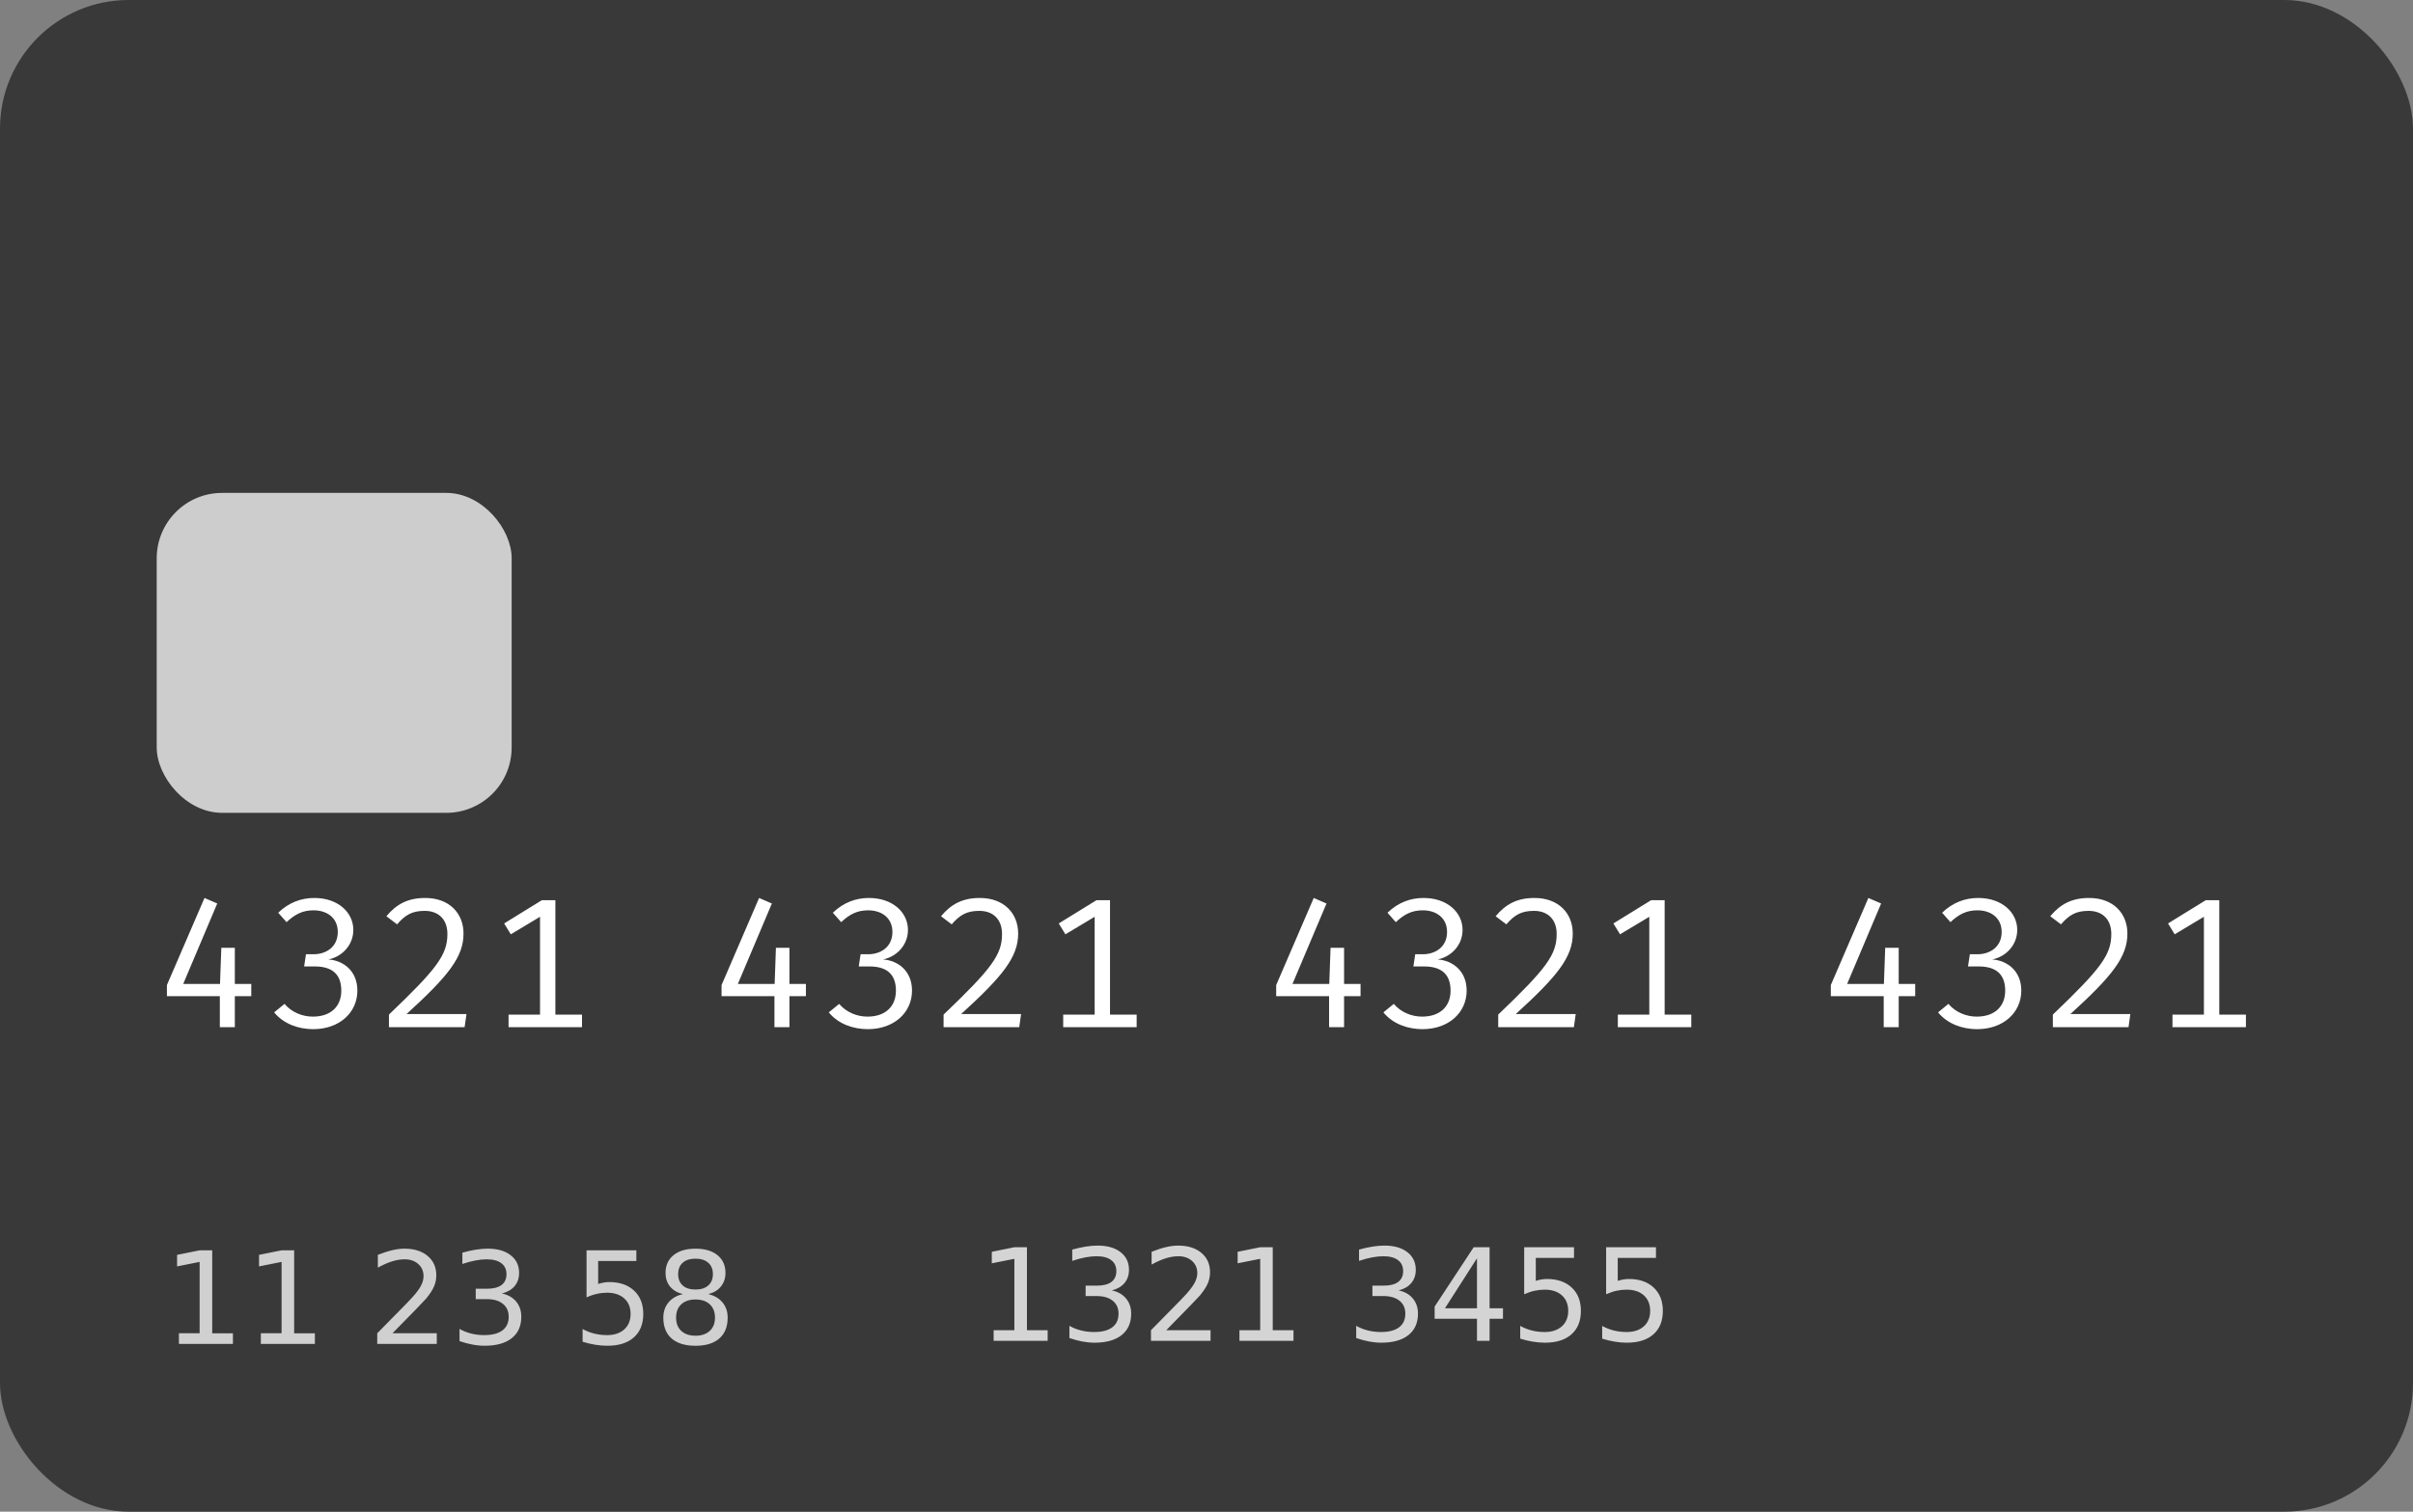 <?xml version="1.0" encoding="UTF-8"?>
<svg width="75px" height="47px" viewBox="0 0 75 47" version="1.1" xmlns="http://www.w3.org/2000/svg" xmlns:xlink="http://www.w3.org/1999/xlink">
    <rect x="0" y="0" width="75" height="47" fill="#808080" stroke="none"/>
    <!-- Generator: Sketch 41.2 (35397) - http://www.bohemiancoding.com/sketch -->
    <title>default</title>
    <desc>Created with Sketch.</desc>
    <defs></defs>
    <g id="Page-1" stroke="none" stroke-width="1" fill="none" fill-rule="evenodd">
        <g id="iPad-Pro-Portrait" transform="translate(-232, -360)">
            <g id="mono" transform="translate(33, 358)">
                <g id="default" transform="translate(199, 2)">
                    <g id="Group">
                        <rect id="Rectangle-path" fill="#393939" x="0" y="0" width="75" height="47" rx="4"></rect>
                        <rect id="Rectangle-path" fill-opacity="0.75" fill="#FFFFFF" x="4.871" y="15.325" width="11.032" height="9.947" rx="2.032"></rect>
                        <g transform="translate(5.1, 27.841)" id="Shape" fill="#FFFFFF">
                            <path d="M2.71,3.13 L2.71,2.752 L2.199,2.752 L2.199,1.627 L1.779,1.627 L1.738,2.752 L0.594,2.752 L1.652,0.25 L1.256,0.078 L0.088,2.786 L0.088,3.13 L1.733,3.13 L1.733,4.094 L2.199,4.094 L2.199,3.13 L2.71,3.13 L2.71,3.13 Z M4.669,0.078 C4.266,0.078 3.881,0.216 3.547,0.537 L3.806,0.83 C4.071,0.583 4.306,0.462 4.646,0.462 C5.066,0.462 5.399,0.698 5.399,1.134 C5.399,1.61 5.025,1.828 4.646,1.828 L4.41,1.828 L4.353,2.207 L4.686,2.207 C5.152,2.207 5.508,2.39 5.508,2.958 C5.508,3.452 5.181,3.767 4.623,3.767 C4.301,3.767 3.967,3.635 3.743,3.371 L3.421,3.635 C3.72,4.002 4.191,4.157 4.634,4.157 C5.451,4.157 6.008,3.641 6.008,2.958 C6.008,2.344 5.572,2.023 5.106,1.989 C5.526,1.908 5.882,1.547 5.882,1.071 C5.882,0.531 5.41,0.078 4.669,0.078 L4.669,0.078 Z M8.117,0.078 C7.582,0.078 7.225,0.267 6.909,0.646 L7.242,0.898 C7.495,0.606 7.708,0.479 8.099,0.479 C8.542,0.479 8.806,0.755 8.806,1.197 C8.806,1.845 8.485,2.275 6.989,3.704 L6.989,4.094 L9.341,4.094 L9.399,3.687 L7.536,3.687 C8.841,2.499 9.307,1.908 9.307,1.185 C9.307,0.554 8.864,0.078 8.117,0.078 L8.117,0.078 Z M12.99,3.704 L12.162,3.704 L12.162,0.147 L11.742,0.147 L10.569,0.87 L10.777,1.208 L11.685,0.663 L11.685,3.704 L10.707,3.704 L10.707,4.094 L12.99,4.094 L12.99,3.704 L12.99,3.704 Z M19.949,3.13 L19.949,2.752 L19.437,2.752 L19.437,1.627 L19.017,1.627 L18.977,2.752 L17.833,2.752 L18.891,0.25 L18.494,0.078 L17.327,2.786 L17.327,3.13 L18.971,3.13 L18.971,4.094 L19.437,4.094 L19.437,3.13 L19.949,3.13 L19.949,3.13 Z M21.907,0.078 C21.505,0.078 21.12,0.216 20.786,0.537 L21.045,0.83 C21.309,0.583 21.545,0.462 21.884,0.462 C22.304,0.462 22.638,0.698 22.638,1.134 C22.638,1.61 22.264,1.828 21.884,1.828 L21.649,1.828 L21.591,2.207 L21.925,2.207 C22.39,2.207 22.747,2.39 22.747,2.958 C22.747,3.452 22.419,3.767 21.861,3.767 C21.54,3.767 21.206,3.635 20.982,3.371 L20.66,3.635 C20.959,4.002 21.43,4.157 21.873,4.157 C22.689,4.157 23.247,3.641 23.247,2.958 C23.247,2.344 22.81,2.023 22.345,1.989 C22.764,1.908 23.121,1.547 23.121,1.071 C23.121,0.531 22.649,0.078 21.907,0.078 L21.907,0.078 Z M25.355,0.078 C24.82,0.078 24.464,0.267 24.148,0.646 L24.481,0.898 C24.734,0.606 24.947,0.479 25.338,0.479 C25.781,0.479 26.045,0.755 26.045,1.197 C26.045,1.845 25.723,2.275 24.228,3.704 L24.228,4.094 L26.58,4.094 L26.637,3.687 L24.774,3.687 C26.08,2.499 26.546,1.908 26.546,1.185 C26.546,0.554 26.103,0.078 25.355,0.078 L25.355,0.078 Z M30.229,3.704 L29.401,3.704 L29.401,0.147 L28.981,0.147 L27.808,0.87 L28.015,1.208 L28.924,0.663 L28.924,3.704 L27.946,3.704 L27.946,4.094 L30.229,4.094 L30.229,3.704 L30.229,3.704 Z M37.188,3.13 L37.188,2.752 L36.676,2.752 L36.676,1.627 L36.256,1.627 L36.216,2.752 L35.072,2.752 L36.13,0.25 L35.733,0.078 L34.566,2.786 L34.566,3.13 L36.21,3.13 L36.21,4.094 L36.676,4.094 L36.676,3.13 L37.188,3.13 L37.188,3.13 Z M39.146,0.078 C38.744,0.078 38.358,0.216 38.025,0.537 L38.284,0.83 C38.548,0.583 38.784,0.462 39.123,0.462 C39.543,0.462 39.877,0.698 39.877,1.134 C39.877,1.61 39.503,1.828 39.123,1.828 L38.888,1.828 L38.83,2.207 L39.163,2.207 C39.629,2.207 39.986,2.39 39.986,2.958 C39.986,3.452 39.658,3.767 39.1,3.767 C38.778,3.767 38.445,3.635 38.221,3.371 L37.898,3.635 C38.197,4.002 38.669,4.157 39.112,4.157 C39.928,4.157 40.486,3.641 40.486,2.958 C40.486,2.344 40.049,2.023 39.583,1.989 C40.003,1.908 40.359,1.547 40.359,1.071 C40.359,0.531 39.888,0.078 39.146,0.078 L39.146,0.078 Z M42.594,0.078 C42.059,0.078 41.703,0.267 41.386,0.646 L41.72,0.898 C41.973,0.606 42.186,0.479 42.577,0.479 C43.02,0.479 43.284,0.755 43.284,1.197 C43.284,1.845 42.962,2.275 41.467,3.704 L41.467,4.094 L43.819,4.094 L43.876,3.687 L42.013,3.687 C43.319,2.499 43.784,1.908 43.784,1.185 C43.784,0.554 43.342,0.078 42.594,0.078 L42.594,0.078 Z M47.468,3.704 L46.64,3.704 L46.64,0.147 L46.22,0.147 L45.047,0.87 L45.254,1.208 L46.163,0.663 L46.163,3.704 L45.185,3.704 L45.185,4.094 L47.468,4.094 L47.468,3.704 L47.468,3.704 Z M54.427,3.13 L54.427,2.752 L53.915,2.752 L53.915,1.627 L53.495,1.627 L53.455,2.752 L52.311,2.752 L53.369,0.25 L52.972,0.078 L51.805,2.786 L51.805,3.13 L53.449,3.13 L53.449,4.094 L53.915,4.094 L53.915,3.13 L54.427,3.13 L54.427,3.13 Z M56.385,0.078 C55.983,0.078 55.597,0.216 55.264,0.537 L55.523,0.83 C55.787,0.583 56.023,0.462 56.362,0.462 C56.782,0.462 57.115,0.698 57.115,1.134 C57.115,1.61 56.742,1.828 56.362,1.828 L56.127,1.828 L56.069,2.207 L56.403,2.207 C56.868,2.207 57.225,2.39 57.225,2.958 C57.225,3.452 56.897,3.767 56.339,3.767 C56.017,3.767 55.684,3.635 55.46,3.371 L55.138,3.635 C55.437,4.002 55.908,4.157 56.351,4.157 C57.167,4.157 57.725,3.641 57.725,2.958 C57.725,2.344 57.288,2.023 56.822,1.989 C57.242,1.908 57.599,1.547 57.599,1.071 C57.599,0.531 57.127,0.078 56.386,0.078 L56.385,0.078 Z M59.833,0.078 C59.298,0.078 58.942,0.267 58.625,0.646 L58.959,0.898 C59.212,0.606 59.425,0.479 59.816,0.479 C60.258,0.479 60.523,0.755 60.523,1.197 C60.523,1.845 60.201,2.275 58.706,3.704 L58.706,4.094 L61.058,4.094 L61.115,3.687 L59.252,3.687 C60.557,2.499 61.023,1.908 61.023,1.185 C61.023,0.554 60.58,0.078 59.833,0.078 L59.833,0.078 Z M64.707,3.704 L63.879,3.704 L63.879,0.147 L63.459,0.147 L62.286,0.87 L62.493,1.208 L63.401,0.663 L63.401,3.704 L62.424,3.704 L62.424,4.094 L64.707,4.094 L64.707,3.704 L64.707,3.704 Z"></path>
                        </g>
                        <g transform="translate(5.5, 38.817)" id="Shape" fill-opacity="0.76" fill="#FFFFFF">
                            <path d="M0.061,2.636 L0.705,2.636 L0.705,0.417 L0.004,0.557 L0.004,0.198 L0.701,0.058 L1.096,0.058 L1.096,2.637 L1.74,2.637 L1.74,2.968 L0.061,2.968 L0.061,2.636 Z M2.607,2.636 L3.252,2.636 L3.252,0.417 L2.551,0.557 L2.551,0.198 L3.248,0.058 L3.643,0.058 L3.643,2.637 L4.287,2.637 L4.287,2.968 L2.607,2.968 L2.607,2.636 Z M6.699,2.636 L8.076,2.636 L8.076,2.968 L6.225,2.968 L6.225,2.636 C6.375,2.482 6.578,2.275 6.836,2.015 C7.095,1.754 7.258,1.585 7.324,1.51 C7.451,1.368 7.539,1.249 7.588,1.151 C7.639,1.053 7.664,0.956 7.664,0.861 C7.664,0.706 7.61,0.58 7.5,0.483 C7.392,0.385 7.251,0.337 7.076,0.337 C6.953,0.337 6.822,0.358 6.684,0.401 C6.547,0.444 6.401,0.509 6.244,0.596 L6.244,0.198 C6.403,0.135 6.552,0.086 6.69,0.054 C6.828,0.021 6.954,0.005 7.069,0.005 C7.371,0.005 7.612,0.081 7.791,0.231 C7.971,0.382 8.061,0.583 8.061,0.835 C8.061,0.955 8.038,1.069 7.992,1.176 C7.948,1.283 7.867,1.409 7.748,1.555 C7.716,1.592 7.612,1.701 7.438,1.882 C7.263,2.061 7.017,2.313 6.699,2.636 L6.699,2.636 Z M10.102,1.399 C10.29,1.439 10.438,1.523 10.543,1.65 C10.65,1.778 10.703,1.935 10.703,2.122 C10.703,2.409 10.604,2.631 10.406,2.789 C10.209,2.946 9.927,3.024 9.563,3.024 C9.44,3.024 9.314,3.012 9.184,2.987 C9.055,2.964 8.921,2.928 8.783,2.88 L8.783,2.5 C8.893,2.564 9.013,2.612 9.143,2.644 C9.273,2.677 9.409,2.693 9.551,2.693 C9.798,2.693 9.986,2.644 10.115,2.547 C10.246,2.449 10.311,2.308 10.311,2.122 C10.311,1.95 10.25,1.817 10.129,1.72 C10.009,1.623 9.842,1.574 9.627,1.574 L9.287,1.574 L9.287,1.251 L9.643,1.251 C9.837,1.251 9.985,1.212 10.088,1.136 C10.191,1.058 10.242,0.946 10.242,0.8 C10.242,0.651 10.189,0.537 10.082,0.458 C9.977,0.377 9.825,0.337 9.627,0.337 C9.519,0.337 9.403,0.348 9.28,0.372 C9.156,0.395 9.02,0.432 8.871,0.481 L8.871,0.13 C9.021,0.088 9.161,0.057 9.291,0.036 C9.423,0.016 9.546,0.005 9.662,0.005 C9.962,0.005 10.199,0.073 10.373,0.21 C10.548,0.345 10.635,0.528 10.635,0.759 C10.635,0.921 10.589,1.057 10.496,1.169 C10.404,1.279 10.272,1.356 10.102,1.399 L10.102,1.399 Z M12.731,0.058 L14.279,0.058 L14.279,0.389 L13.092,0.389 L13.092,1.103 C13.149,1.083 13.207,1.069 13.264,1.06 C13.321,1.049 13.378,1.044 13.436,1.044 C13.761,1.044 14.019,1.133 14.209,1.311 C14.399,1.489 14.494,1.73 14.494,2.034 C14.494,2.347 14.397,2.591 14.201,2.765 C14.006,2.938 13.731,3.024 13.375,3.024 C13.253,3.024 13.128,3.014 13,2.993 C12.874,2.972 12.743,2.941 12.608,2.9 L12.608,2.504 C12.725,2.568 12.846,2.615 12.971,2.646 C13.096,2.677 13.228,2.693 13.367,2.693 C13.593,2.693 13.771,2.634 13.903,2.516 C14.034,2.397 14.1,2.237 14.1,2.034 C14.1,1.831 14.034,1.671 13.903,1.553 C13.771,1.435 13.593,1.375 13.367,1.375 C13.262,1.375 13.156,1.387 13.051,1.411 C12.947,1.434 12.84,1.47 12.731,1.52 L12.731,0.058 L12.731,0.058 Z M16.117,1.586 C15.93,1.586 15.782,1.636 15.674,1.736 C15.567,1.836 15.514,1.974 15.514,2.149 C15.514,2.325 15.567,2.462 15.674,2.562 C15.782,2.662 15.93,2.712 16.117,2.712 C16.305,2.712 16.453,2.662 16.561,2.562 C16.669,2.461 16.723,2.323 16.723,2.149 C16.723,1.974 16.669,1.836 16.561,1.736 C16.454,1.636 16.306,1.586 16.117,1.586 L16.117,1.586 Z M15.723,1.418 C15.553,1.377 15.421,1.298 15.326,1.183 C15.232,1.067 15.186,0.926 15.186,0.76 C15.186,0.527 15.268,0.343 15.434,0.208 C15.6,0.073 15.828,0.006 16.117,0.006 C16.408,0.006 16.636,0.073 16.801,0.208 C16.966,0.343 17.049,0.527 17.049,0.76 C17.049,0.926 17.001,1.067 16.906,1.183 C16.812,1.298 16.682,1.377 16.514,1.418 C16.704,1.463 16.852,1.549 16.957,1.678 C17.064,1.806 17.117,1.964 17.117,2.149 C17.117,2.431 17.031,2.648 16.857,2.798 C16.686,2.949 16.439,3.025 16.117,3.025 C15.796,3.025 15.548,2.949 15.375,2.798 C15.203,2.648 15.117,2.431 15.117,2.149 C15.117,1.964 15.171,1.806 15.277,1.678 C15.384,1.549 15.533,1.463 15.723,1.419 L15.723,1.418 Z M15.578,0.797 C15.578,0.947 15.625,1.065 15.719,1.149 C15.814,1.234 15.947,1.276 16.117,1.276 C16.287,1.276 16.419,1.234 16.514,1.149 C16.61,1.065 16.658,0.947 16.658,0.797 C16.658,0.646 16.61,0.528 16.514,0.444 C16.419,0.359 16.287,0.317 16.117,0.317 C15.947,0.317 15.814,0.359 15.719,0.444 C15.625,0.528 15.578,0.646 15.578,0.797 L15.578,0.797 Z"></path>
                        </g>
                        <g transform="translate(30.8, 38.718)" id="Shape" fill-opacity="0.784" fill="#FFFFFF">
                            <path d="M0.084,2.64 L0.728,2.64 L0.728,0.42 L0.027,0.56 L0.027,0.202 L0.724,0.061 L1.119,0.061 L1.119,2.64 L1.763,2.64 L1.763,2.971 L0.084,2.971 L0.084,2.64 Z M3.757,1.402 C3.946,1.442 4.093,1.526 4.199,1.653 C4.306,1.781 4.359,1.938 4.359,2.125 C4.359,2.412 4.26,2.634 4.062,2.792 C3.864,2.949 3.583,3.028 3.218,3.028 C3.096,3.028 2.97,3.015 2.839,2.991 C2.711,2.967 2.577,2.931 2.439,2.883 L2.439,2.503 C2.549,2.567 2.668,2.615 2.799,2.647 C2.929,2.68 3.065,2.696 3.207,2.696 C3.454,2.696 3.642,2.647 3.771,2.55 C3.901,2.453 3.966,2.311 3.966,2.125 C3.966,1.954 3.906,1.82 3.785,1.724 C3.665,1.626 3.498,1.578 3.283,1.578 L2.943,1.578 L2.943,1.254 L3.299,1.254 C3.493,1.254 3.641,1.216 3.744,1.139 C3.847,1.061 3.898,0.949 3.898,0.804 C3.898,0.654 3.845,0.54 3.738,0.461 C3.633,0.38 3.481,0.34 3.283,0.34 C3.175,0.34 3.059,0.352 2.935,0.375 C2.812,0.398 2.676,0.435 2.527,0.484 L2.527,0.133 C2.677,0.092 2.817,0.06 2.947,0.04 C3.079,0.019 3.202,0.009 3.318,0.009 C3.618,0.009 3.855,0.077 4.029,0.213 C4.204,0.348 4.291,0.531 4.291,0.763 C4.291,0.924 4.245,1.06 4.152,1.172 C4.06,1.283 3.928,1.359 3.758,1.402 L3.757,1.402 Z M5.449,2.64 L6.826,2.64 L6.826,2.971 L4.974,2.971 L4.974,2.64 C5.124,2.485 5.328,2.278 5.586,2.018 C5.845,1.757 6.007,1.589 6.074,1.513 C6.2,1.372 6.288,1.252 6.337,1.155 C6.388,1.056 6.414,0.959 6.414,0.864 C6.414,0.709 6.359,0.584 6.25,0.486 C6.142,0.389 6,0.34 5.826,0.34 C5.702,0.34 5.571,0.361 5.433,0.404 C5.296,0.447 5.15,0.512 4.994,0.599 L4.994,0.202 C5.152,0.138 5.301,0.09 5.439,0.057 C5.577,0.025 5.703,0.009 5.818,0.009 C6.12,0.009 6.361,0.084 6.541,0.235 C6.72,0.385 6.81,0.587 6.81,0.839 C6.81,0.958 6.787,1.072 6.742,1.18 C6.698,1.287 6.616,1.412 6.498,1.558 C6.465,1.596 6.362,1.705 6.187,1.885 C6.013,2.065 5.767,2.316 5.449,2.64 L5.449,2.64 Z M7.724,2.64 L8.369,2.64 L8.369,0.42 L7.668,0.56 L7.668,0.202 L8.365,0.061 L8.759,0.061 L8.759,2.64 L9.404,2.64 L9.404,2.971 L7.724,2.971 L7.724,2.64 Z M12.671,1.402 C12.86,1.442 13.008,1.526 13.113,1.653 C13.22,1.781 13.273,1.938 13.273,2.125 C13.273,2.412 13.174,2.634 12.976,2.792 C12.778,2.949 12.497,3.028 12.132,3.028 C12.01,3.028 11.884,3.015 11.753,2.991 C11.624,2.967 11.491,2.931 11.353,2.883 L11.353,2.503 C11.463,2.567 11.582,2.615 11.713,2.647 C11.843,2.68 11.979,2.696 12.121,2.696 C12.368,2.696 12.556,2.647 12.685,2.55 C12.815,2.453 12.88,2.311 12.88,2.125 C12.88,1.954 12.82,1.82 12.699,1.724 C12.579,1.626 12.412,1.578 12.197,1.578 L11.857,1.578 L11.857,1.254 L12.212,1.254 C12.406,1.254 12.555,1.216 12.658,1.139 C12.761,1.061 12.812,0.949 12.812,0.804 C12.812,0.654 12.759,0.54 12.652,0.461 C12.546,0.38 12.395,0.34 12.197,0.34 C12.089,0.34 11.973,0.352 11.849,0.375 C11.726,0.398 11.589,0.435 11.441,0.484 L11.441,0.133 C11.591,0.092 11.731,0.06 11.861,0.04 C11.992,0.019 12.116,0.009 12.232,0.009 C12.531,0.009 12.768,0.077 12.943,0.213 C13.117,0.348 13.205,0.531 13.205,0.763 C13.205,0.924 13.159,1.06 13.066,1.172 C12.974,1.283 12.842,1.359 12.671,1.402 L12.671,1.402 Z M15.107,0.404 L14.111,1.958 L15.107,1.958 L15.107,0.404 Z M15.004,0.061 L15.499,0.061 L15.499,1.958 L15.915,1.958 L15.915,2.285 L15.499,2.285 L15.499,2.971 L15.107,2.971 L15.107,2.285 L13.791,2.285 L13.791,1.905 L15.004,0.061 L15.004,0.061 Z M16.574,0.061 L18.123,0.061 L18.123,0.392 L16.935,0.392 L16.935,1.106 C16.992,1.086 17.05,1.072 17.107,1.063 C17.164,1.053 17.222,1.047 17.279,1.047 C17.604,1.047 17.862,1.136 18.052,1.314 C18.242,1.492 18.337,1.734 18.337,2.037 C18.337,2.351 18.24,2.594 18.044,2.768 C17.849,2.941 17.574,3.028 17.218,3.028 C17.096,3.028 16.971,3.017 16.843,2.996 C16.717,2.976 16.586,2.944 16.451,2.903 L16.451,2.507 C16.568,2.571 16.689,2.618 16.814,2.649 C16.939,2.681 17.071,2.696 17.211,2.696 C17.436,2.696 17.614,2.637 17.746,2.519 C17.877,2.401 17.943,2.24 17.943,2.038 C17.943,1.835 17.877,1.674 17.746,1.556 C17.614,1.438 17.436,1.379 17.211,1.379 C17.105,1.379 17,1.391 16.894,1.414 C16.79,1.437 16.683,1.474 16.574,1.523 L16.574,0.061 L16.574,0.061 Z M19.121,0.061 L20.67,0.061 L20.67,0.392 L19.482,0.392 L19.482,1.106 C19.539,1.086 19.597,1.072 19.654,1.063 C19.711,1.053 19.768,1.047 19.826,1.047 C20.151,1.047 20.409,1.136 20.599,1.314 C20.789,1.492 20.884,1.734 20.884,2.037 C20.884,2.351 20.787,2.594 20.591,2.768 C20.396,2.941 20.121,3.028 19.765,3.028 C19.643,3.028 19.518,3.017 19.39,2.996 C19.264,2.976 19.133,2.944 18.998,2.903 L18.998,2.507 C19.115,2.571 19.236,2.618 19.361,2.649 C19.486,2.681 19.618,2.696 19.757,2.696 C19.983,2.696 20.161,2.637 20.293,2.519 C20.424,2.401 20.49,2.24 20.49,2.038 C20.49,1.835 20.424,1.674 20.293,1.556 C20.161,1.438 19.983,1.379 19.757,1.379 C19.652,1.379 19.546,1.391 19.441,1.414 C19.337,1.437 19.23,1.474 19.121,1.523 L19.121,0.061 L19.121,0.061 Z"></path>
                        </g>
                    </g>
                </g>
            </g>
        </g>
    </g>
</svg>